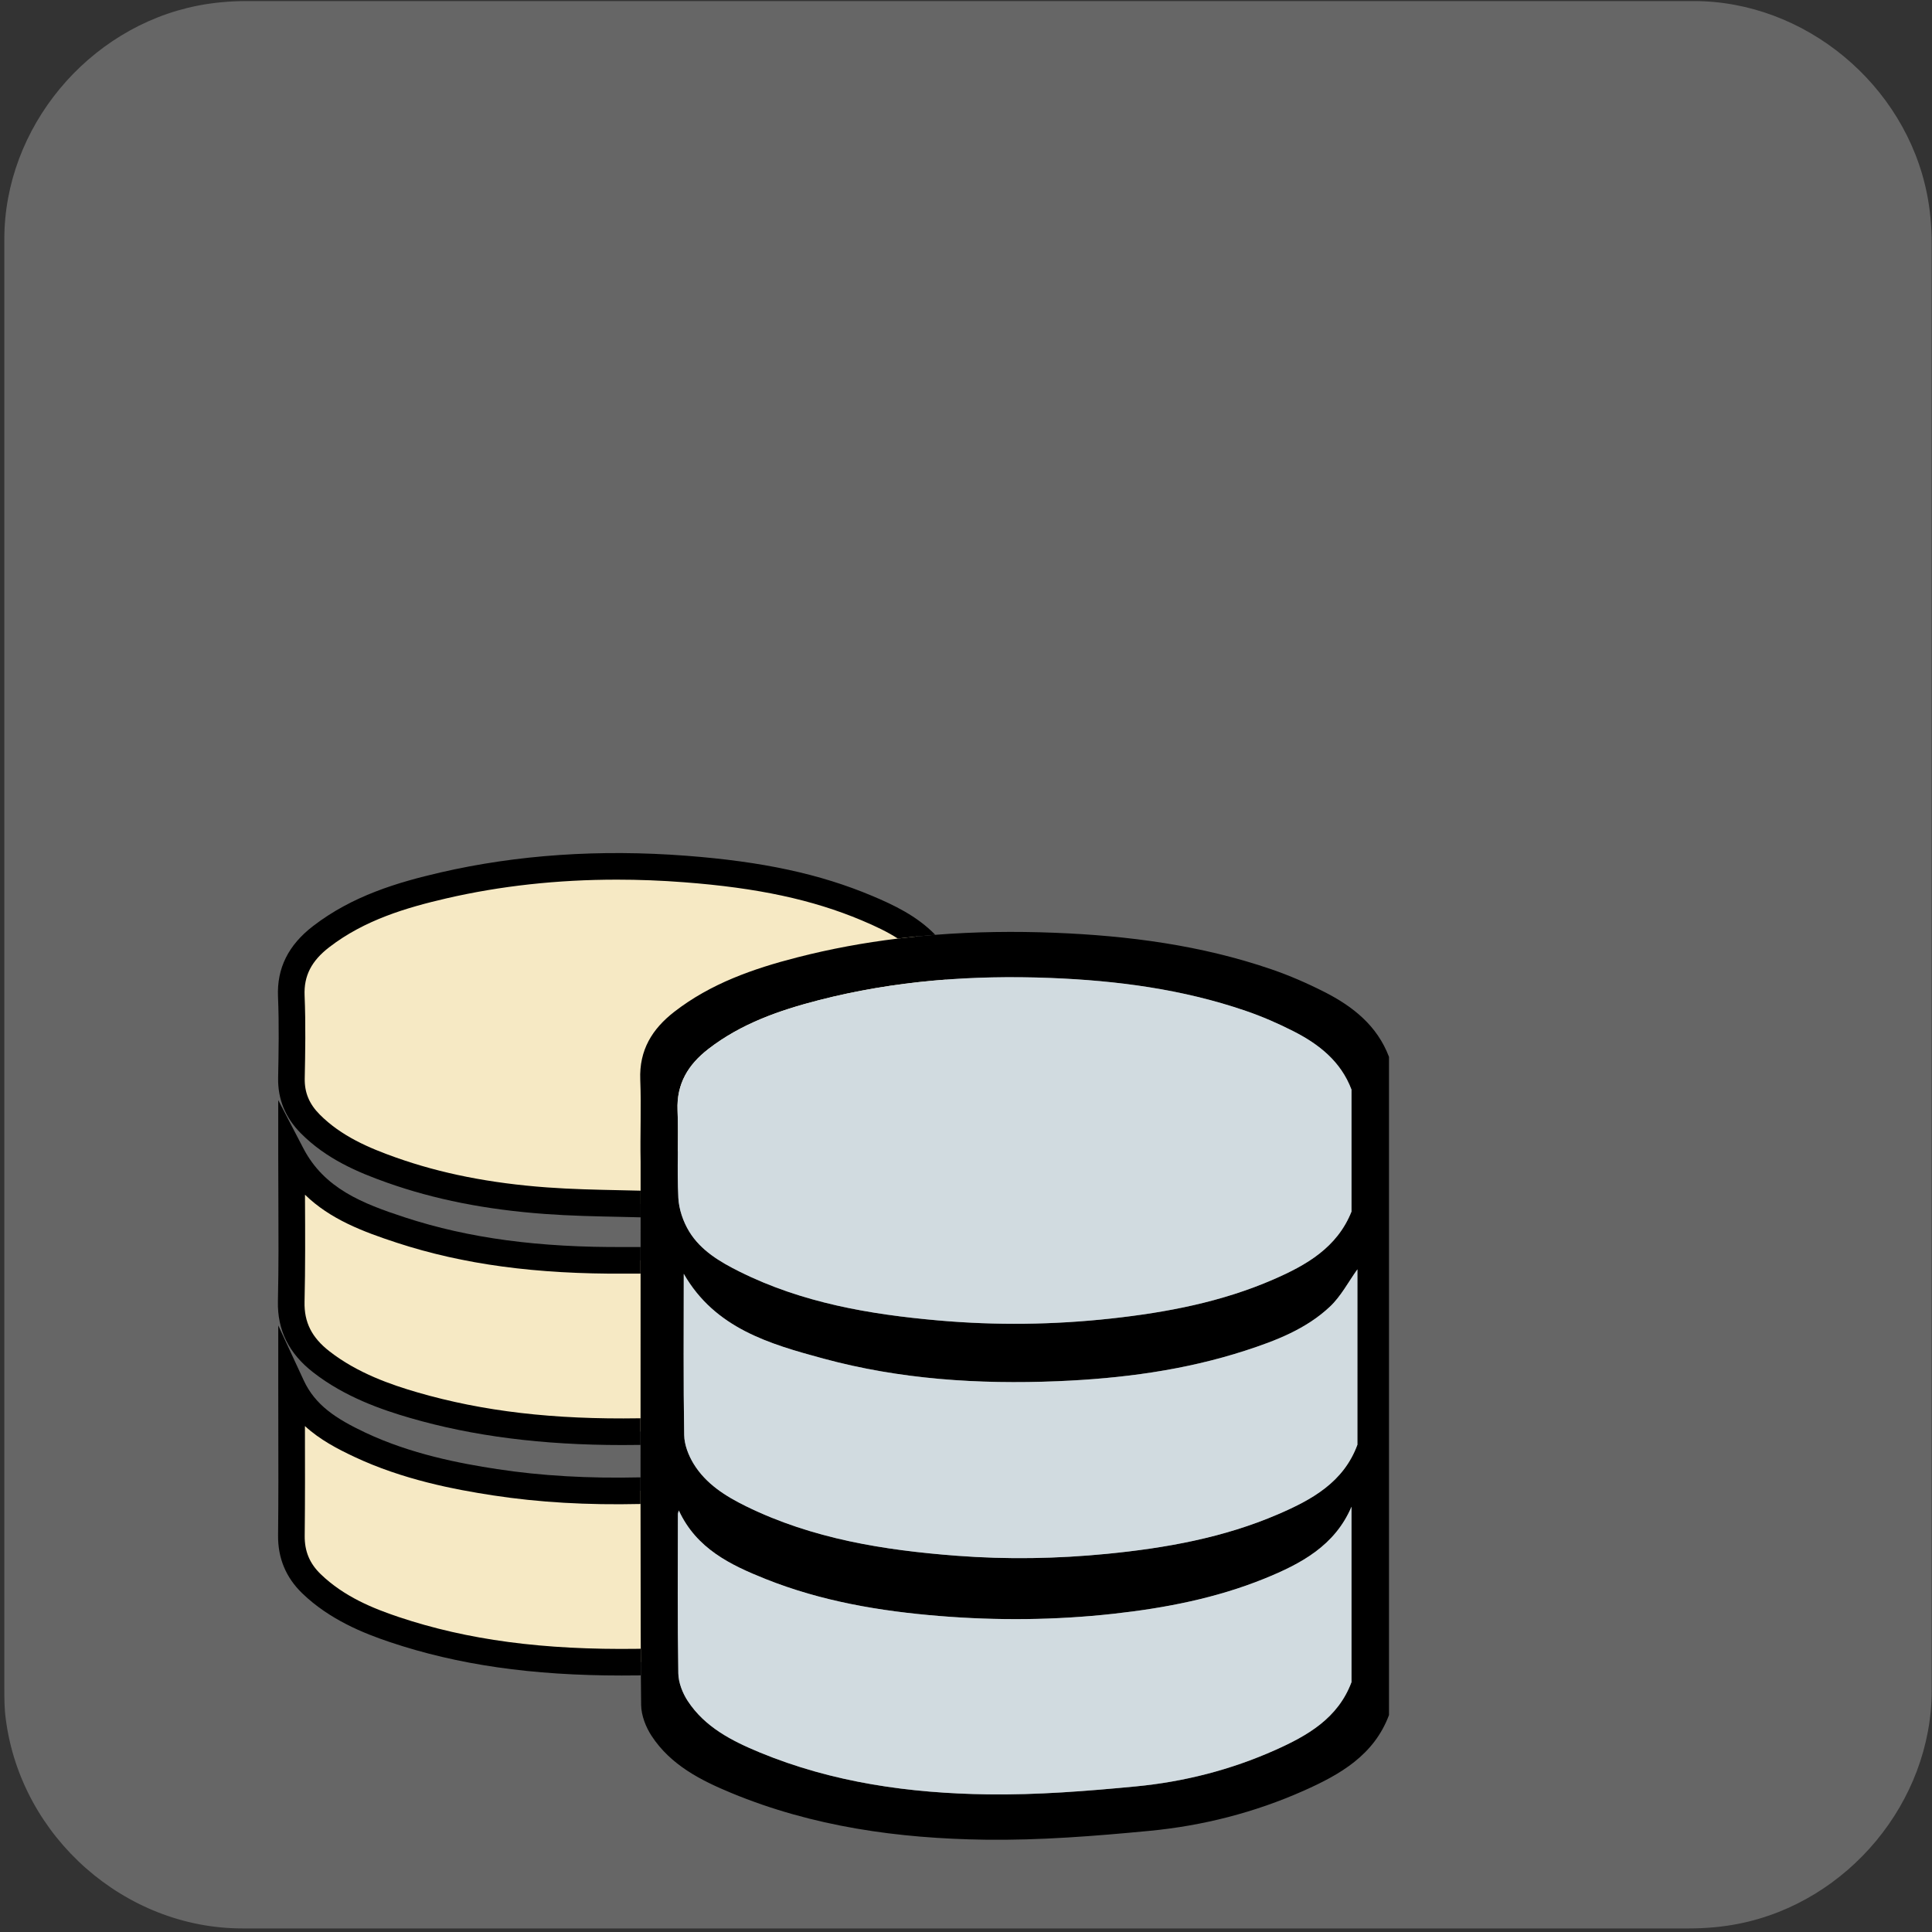 <svg xmlns="http://www.w3.org/2000/svg" viewBox="0 0 500 500" overflow="hidden" preserveAspectRatio="xMidYMid meet" id="eaf-47d4-0"><rect x="0" y="0" width="500" height="500" fill="#333333" stroke="none"/><defs><clipPath id="eaf-47d4-1"><rect x="0" y="0" width="500" height="500"></rect></clipPath><style>#eaf-47d4-0 * {animation: 17000ms linear infinite normal both running;offset-rotate:0deg}@keyframes eaf-47d4-2{0%,100%{transform:none;offset-path:path("m-106.956 130.511l699.065 -4.124")}}@keyframes eaf-47d4-3{0%{offset-distance:0%}17.65%,100%{offset-distance:100%}}@keyframes eaf-47d4-4{0%,100%{transform:matrix(0.883,0.469,-0.469,0.883,-6.926,-214.78)}}@keyframes eaf-47d4-5{0%,100%{transform:none;offset-path:path("m215.657 348.423l-0.289 -22.823l0.289 22.823l-0.289 -22.823l0.289 22.823l0 0l-0.289 -22.823l0.289 22.823l-0.289 -22.823l0.289 22.823l-0.289 -22.823l0.289 22.823")}}@keyframes eaf-47d4-6{0%{offset-distance:0%;animation-timing-function:ease-in-out}10.2%{offset-distance:10%;animation-timing-function:ease-in-out}19.22%{offset-distance:20%;animation-timing-function:ease-in-out}29.42%{offset-distance:30%;animation-timing-function:ease-in-out}38.43%{offset-distance:40%}38.44%{offset-distance:40%;animation-timing-function:ease-in-out}48.63%{offset-distance:50%;animation-timing-function:ease-in-out}57.65%{offset-distance:60%;animation-timing-function:ease-in-out}67.85%{offset-distance:70%;animation-timing-function:ease-in-out}76.86%{offset-distance:80%;animation-timing-function:ease-in-out}87.06%{offset-distance:90%;animation-timing-function:ease-in-out}100%{offset-distance:100%}}@keyframes eaf-47d4-7{0%,100%{transform:matrix(0.689,0,0,0.689,-318.733,-253.932)}}@keyframes eaf-47d4-8{0%{opacity:1}5.49%{opacity:1;animation-timing-function:ease-in-out}11.37%{opacity:0.41;animation-timing-function:ease-in-out}19.81%{opacity:0.52;animation-timing-function:ease-in-out}28.24%{opacity:0.37;animation-timing-function:ease-in-out}38.43%{opacity:0.47;animation-timing-function:ease-in-out}46.47%{opacity:0.36;animation-timing-function:ease-in-out}52.75%{opacity:0.52;animation-timing-function:ease-in-out}61.96%{opacity:0.36;animation-timing-function:ease-in-out}76.28%{opacity:0.23;animation-timing-function:ease-in-out}90.78%{opacity:0.41;animation-timing-function:ease-in-out}98.82%{opacity:0.58;animation-timing-function:ease-in-out}100%{opacity:1}}@keyframes eaf-47d4-9{0%,100%{transform:none;offset-path:path("m718.667 911.935l-648.628 -927.894")}}@keyframes eaf-47d4-10{0%{offset-distance:0%}94.12%,100%{offset-distance:100%}}@keyframes eaf-47d4-11{0%{transform:rotate(-25.49deg);animation-timing-function:ease-in-out}5.88%{transform:rotate(-21.49deg);animation-timing-function:ease-in-out}11.76%{transform:rotate(-25.49deg);animation-timing-function:ease-in-out}17.65%{transform:rotate(-21.49deg);animation-timing-function:ease-in-out}23.53%{transform:rotate(-25.49deg);animation-timing-function:ease-in-out}29.41%{transform:rotate(-21.49deg);animation-timing-function:ease-in-out}35.29%{transform:rotate(-25.49deg);animation-timing-function:ease-in-out}41.18%{transform:rotate(-21.49deg);animation-timing-function:ease-in-out}47.06%{transform:rotate(-25.49deg);animation-timing-function:ease-in-out}52.94%{transform:rotate(-21.49deg);animation-timing-function:ease-in-out}58.82%{transform:rotate(-25.49deg);animation-timing-function:ease-in-out}64.71%{transform:rotate(-21.49deg);animation-timing-function:ease-in-out}70.59%{transform:rotate(-25.49deg);animation-timing-function:ease-in-out}76.47%{transform:rotate(-21.49deg);animation-timing-function:ease-in-out}82.35%{transform:rotate(-25.49deg);animation-timing-function:ease-in-out}88.24%{transform:rotate(-21.49deg);animation-timing-function:ease-in-out}94.12%,100%{transform:rotate(-25.49deg)}}@keyframes eaf-47d4-12{0%,100%{transform:matrix(0.945,0,0,0.945,-380.539,-575.337)}}</style></defs><g clip-path="url('#eaf-47d4-1')" style="isolation: isolate;"><g><g transform="matrix(4 0 0 4 -827.28 -2254.526)"><path fill="#666666" d="m331.8 626.1c0 15.6 0 31.3 0 46.9c0 7.2 -5.4 13.7 -12.5 15.1c-1 0.2 -2.1 0.3 -3.2 0.3c-31.2 0 -62.4 0 -93.6 0c-7.6 0 -14.3 -5.9 -15.3 -13.5c-0.1 -0.7 -0.1 -1.4 -0.1 -2c0 -31.3 0 -62.5 0 -93.8c0 -7.2 5.4 -13.7 12.5 -15.1c1 -0.2 2.1 -0.3 3.2 -0.3c31.2 0 62.4 0 93.6 0c7.2 0 13.7 5.4 15.1 12.5c0.2 1 0.3 2.1 0.3 3.2c0 15.6 0 31.1 0 46.7z"></path></g><g transform="matrix(0.883 0.469 -0.469 0.883 -113.882 -84.269)" style="animation-name: eaf-47d4-2, eaf-47d4-3, eaf-47d4-4; animation-composition: replace, add, add;"><path fill="#000000" d="m45.2 245.6c0.5 -0.1 1.1 -0.5 1.3 -0.8l20.1 -29.9l4.2 1.4c2.9 1 6 1.5 9.3 1.5c5.9 0 10.7 -0.2 15.9 -0.7l2.3 -0.2l1.4 1.8c3.7 4.7 8.5 8.3 13.4 9.9c7 2.3 14.5 1.8 21 -1.4c6.5 -3.3 11.4 -8.9 13.8 -16c1.3 -3.8 1.7 -7.2 1.3 -10l-0.4 -2.7l2.3 -1.5c11.7 -7.6 22 -17.2 29.8 -27.6c7.8 -10.5 13.2 -22 15.5 -33.2l0.1 -0.2l0.1 -0.2c0 -0.2 -0.2 -0.6 -0.3 -0.7l-0.2 -0.1l-0.2 -0.1c-2.7 -1.3 -5.5 -2.4 -8.3 -3.3c-20.4 -6.8 -44.6 -5.7 -68.1 2.9l-2.5 0.9l-1.9 -1.9c-2 -2 -4.9 -3.7 -8.8 -4.9c-7 -2.3 -14.5 -1.8 -21 1.4c-6.5 3.3 -11.4 8.9 -13.8 16c-1.7 5 -1.7 10.9 -0.1 16.7l0.6 2.4l-1.7 1.7c-3.4 3.4 -6.5 7.6 -9.8 11.9c-1.5 2.8 -3.2 6.2 -4.2 9.3l-1 3.1l-36 -1.8c-0.5 0 -1.3 0.4 -1.7 0.8c-0.3 0.6 -0.4 1.1 -0.2 2l26.2 52.4c0.3 0.6 0.4 0.7 0.9 0.9l0.7 0.2z"></path><path fill="#fefadf" d="m104.4 135.9l-0.7 0.4c-9.7 4.8 -18.4 10.6 -26.2 17.3c0.6 -1.7 0.6 -3.5 1.1 -5.2c3.5 -10.6 14.7 -16.2 25.3 -12.6c0.5 0.1 0.5 0.1 0.5 0.1z"></path><path fill="#fefadf" d="m188 139.6c-4.1 14.1 -13 27.9 -25.5 39.2c-11 -11.7 -18.4 -26.6 -21.2 -42.4c16.6 -3.1 32.9 -2 46.7 3.2z"></path><path fill="#fefadf" d="m111.4 218.8c10 -2.2 19.9 -5.8 29.5 -10.6l0.7 -0.4c-0.2 0.6 -0.2 0.6 -0.4 1.1c-3.5 10.6 -14.7 16.2 -25.3 12.6c-2 -0.6 -3.7 -1.2 -4.5 -2.7z"></path><path fill="#fefadf" d="m64 201.2c-2.6 -5.2 -1.7 -11.7 3 -18.2c3.5 -5 7.6 -9.9 11.3 -13.6l0 0c9.1 -8.7 19 -16 30.8 -21.9c6.7 -3.3 13.8 -6 20.6 -8c3.4 17.8 11.5 34.2 23.8 47.6c-5.6 3.7 -11.9 7.8 -18.6 11.2c-11.9 6 -23.8 10 -36.1 11.5l0 0c-6.3 0.4 -12.1 0.9 -18.2 0.7c-7.6 -0.8 -14 -4.1 -16.6 -9.3z"></path><path fill="#fefadf" d="m28.7 197.5l22.5 1.3c0.4 2.6 0.7 5.2 2.2 8.2c1.1 2.2 3.3 4.8 5.2 6.7l-12.4 18.8l-17.5 -35z"></path><path fill="#000000" d="m163.8 147.1c0.6 -1.7 0.4 -3 -0.4 -4.5c-1.5 -3 -4.8 -4.1 -7.8 -2.6c-1.5 0.7 -2.4 1.7 -3 3.3c-0.6 1.7 -0.4 3 0.4 4.5c0.8 1.5 1.7 2.4 3.3 3c1.7 0.6 3 0.4 4.5 -0.4c1.5 -0.7 2.5 -1.7 3 -3.3z"></path></g><g transform="matrix(0.689 0 0 0.689 -103.076 94.49)" style="animation-name: eaf-47d4-5, eaf-47d4-6, eaf-47d4-7, eaf-47d4-8; animation-composition: replace, add, add, replace;"><g transform="translate(253.984 183.279)"><path fill="#f6e9c4" d="m250.99 48.28c-0.15 -3.04 -1.69 -6.33 -3.44 -8.93c-6.38 -9.47 -16.2 -14.41 -26.33 -18.67c-21.82 -9.18 -44.89 -12.91 -68.26 -14.69c-30.5 -2.33 -60.84 -0.74 -90.73 6.16c-16.39 3.79 -32.38 8.77 -45.99 19.26c-7.29 5.62 -11.61 12.6 -11.2 22.33c0.43 10.26 0.25 20.56 0.05 30.84c-0.13 6.84 2.34 12.39 7.05 17.13c8.57 8.63 19.35 13.41 30.56 17.38c18.74 6.65 38.18 10.03 57.91 11.48c13.6 1 27.27 0.96 40.74 1.39c0.48 -1.09 0.81 -1.53 0.88 -2.02c1.57 -11.5 8.31 -19.66 17.16 -26.38c12.42 -9.43 26.63 -15.28 41.61 -18.8c16.4 -3.85 33.07 -6.53 50.15 -9.82c0 -8.48 0.29 -17.59 -0.16 -26.66l0 0z"></path><path fill="#f6e9c4" d="m130.52 152.98c-28.62 0.19 -56.91 -2.42 -84.24 -11.34c-16.17 -5.28 -32.21 -11.28 -41.15 -28.43c0 18.85 0.3 37.04 -0.12 55.23c-0.23 9.86 3.9 16.92 11.31 22.68c10.34 8.05 22.31 12.66 34.7 16.26c27.72 8.05 56.13 10.39 84.86 9.93c1.91 -0.03 3.82 -0.2 5.83 -0.31l0 -64.02c-3.96 0 -7.57 -0.02 -11.19 0l0 0z"></path><path fill="#f6e9c4" d="m136.86 239.5c-18.51 0.45 -36.94 -0.35 -55.26 -3.15c-17.51 -2.67 -34.73 -6.51 -50.85 -14.11c-10.44 -4.92 -20.32 -10.66 -25.61 -22.09c0 18.74 0.14 37.48 -0.07 56.22c-0.08 7.28 2.44 13.17 7.56 18.11c8.83 8.52 19.73 13.38 31.12 17.2c29.71 9.96 60.42 12.65 91.53 12.22c2.05 -0.03 4.11 -0.18 6.34 -0.29l0 -64.12c-1.71 0.01 -3.24 -0.03 -4.76 0.01l0 0z"></path><g><path fill="#000000" d="m136.23 126.82c-2.51 -0.06 -5.02 -0.12 -7.48 -0.17c-9.13 -0.19 -18.57 -0.39 -27.78 -1.07c-21.24 -1.56 -39.75 -5.23 -56.61 -11.21c-10.1 -3.58 -20.56 -8.01 -28.68 -16.19c-3.92 -3.94 -5.7 -8.24 -5.6 -13.51c0.19 -9.56 0.4 -20.4 -0.05 -31.15c-0.31 -7.38 2.54 -12.98 9.26 -18.16c13.29 -10.24 29.03 -14.87 44.06 -18.35c20.25 -4.67 41.68 -7.02 63.99 -7.02c8.3 0 16.71 0.32 25.24 0.98c27.6 2.1 48.17 6.52 66.7 14.31c5.21 2.19 9.72 4.35 13.58 6.83c4.68 -0.57 9.37 -1.04 14.06 -1.41c-6.97 -7.15 -15.78 -11.28 -23.77 -14.64c-19.56 -8.22 -41.09 -12.87 -69.81 -15.05c-32.44 -2.48 -63.47 -0.37 -92.24 6.27c-16.13 3.73 -33.11 8.76 -47.92 20.17c-9.29 7.16 -13.59 15.83 -13.14 26.5c0.44 10.44 0.23 21.11 0.05 30.54c-0.15 7.94 2.71 14.92 8.5 20.75c9.53 9.6 21.22 14.6 32.44 18.57c17.7 6.28 37.07 10.13 59.22 11.75c9.48 0.7 19.05 0.9 28.31 1.09c2.53 0.05 5.1 0.11 7.68 0.18c0 -3.57 0 -6.92 0 -10.01l-0.01 0z"></path><path fill="#000000" d="m136.19 212.3c-0.13 0 -0.26 0 -0.39 0.01c-32.25 0.51 -58.74 -2.58 -83.38 -9.73c-9.83 -2.86 -22.48 -7.19 -33.03 -15.41c-6.67 -5.18 -9.56 -10.92 -9.38 -18.62c0.3 -12.87 0.24 -25.45 0.17 -38.76c0 -0.48 0 -0.97 0 -1.46c9.44 9.2 21.73 13.87 34.55 18.06c24.9 8.13 52.18 11.81 85.82 11.59c1.87 0 3.74 0 5.66 0c0 -3.44 0 -6.78 0 -10c-1.94 0 -3.84 0 -5.73 0l0 0c-32.53 0.23 -58.8 -3.31 -82.65 -11.09c-16.3 -5.32 -30.43 -10.95 -38.27 -25.99l-9.43 -18.1l0 20.41c0 5.6 0.03 11.13 0.05 16.63c0.06 13.25 0.12 25.76 -0.17 38.48c-0.25 10.87 4.08 19.62 13.24 26.74c11.89 9.26 25.69 14.01 36.38 17.12c23.55 6.84 49.67 10.18 79.67 10.18c2.2 0 4.42 -0.02 6.66 -0.05c0.08 0 0.16 0 0.23 0c0 -3.33 0 -6.66 0 -10l0 -0.01z"></path><path fill="#000000" d="m136.28 298.87c-0.36 0.01 -0.72 0.02 -1.07 0.03c-35.52 0.49 -64.06 -3.31 -89.87 -11.96c-9.55 -3.2 -20.49 -7.62 -29.24 -16.06c-4.18 -4.03 -6.1 -8.62 -6.03 -14.46c0.15 -13.42 0.12 -27.04 0.09 -40.22c0 -0.32 0 -0.64 0 -0.97c5.64 5.17 12.27 8.6 18.46 11.52c18.25 8.6 37.5 12.28 52.23 14.53c17.14 2.62 35.26 3.68 55.35 3.22c0 -3.3 0 -6.64 0 -10c-19.6 0.45 -37.22 -0.56 -53.84 -3.1c-14.06 -2.14 -32.39 -5.64 -49.47 -13.69c-11.13 -5.25 -18.9 -10.37 -23.2 -19.67l-9.55 -20.6l0 22.71c0 5.36 0.01 10.72 0.02 16.08c0.03 13.14 0.06 26.73 -0.09 40.08c-0.09 8.53 2.96 15.85 9.09 21.76c10.24 9.88 23.02 14.99 33 18.34c25.39 8.51 53.18 12.52 87.04 12.52c2.03 0 4.08 -0.01 6.15 -0.04c0.33 0 0.65 -0.02 0.97 -0.03c-0.02 -2.94 -0.03 -6.29 -0.04 -10l0 0.01z"></path></g></g><g transform="translate(253.984 183.279)"><path fill="#000000" d="m393.15 52.21c-6.45 -3.29 -13.17 -6.21 -20.01 -8.56c-26.35 -9.03 -53.65 -12.61 -81.37 -13.71c-15.03 -0.59 -29.99 -0.4 -44.85 0.77c-4.7 0.37 -9.39 0.84 -14.06 1.41c-12.71 1.55 -25.34 3.87 -37.88 7.09c-16.45 4.23 -32.4 9.8 -46.07 20.4c-8.33 6.46 -13.24 14.4 -12.8 25.51c0.41 10.25 -0.08 20.53 0.13 30.79c0 3.1 0 6.78 0 10.91c0 3.09 0 6.44 0 10.01c-0.04 55.74 -0.1 165.67 0.2 183.25c0.07 3.9 1.76 8.23 3.94 11.55c7.16 10.91 18.38 16.64 29.98 21.44c30.5 12.62 62.7 17.09 95.33 17.53c20.58 0.28 41.26 -1.37 61.78 -3.33c19.99 -1.92 39.47 -6.89 57.89 -15.09c13.57 -6.04 26.35 -13.29 31.99 -28.41l0 -247.21c-4.44 -11.74 -13.55 -18.93 -24.18 -24.35l-0.02 0zm-231.5 21.43c12.31 -9.54 26.67 -14.55 41.48 -18.36c14.14 -3.64 28.42 -6.01 42.8 -7.33c3.32 -0.3 6.64 -0.55 9.96 -0.74c11.4 -0.67 22.86 -0.73 34.37 -0.28c24.95 0.99 49.53 4.22 73.25 12.34c6.17 2.11 12.21 4.74 18.02 7.7c9.58 4.88 17.78 11.35 21.74 21.91l0 45.79c-5.4 13.56 -17.01 20.14 -29.39 25.52c-19.41 8.43 -39.97 12.36 -60.9 14.65c-21.62 2.37 -43.28 2.63 -64.93 0.72c-25.8 -2.27 -51.15 -6.62 -74.64 -18.33c-7.35 -3.66 -14.54 -7.9 -18.91 -15.05c-2.26 -3.7 -3.86 -8.34 -4.08 -12.65c-0.15 -2.8 -0.21 -5.59 -0.23 -8.39c-0.04 -5.45 0.09 -10.91 0.08 -16.36c0 -2.73 -0.04 -5.45 -0.15 -8.17c-0.4 -10 4.03 -17.15 11.53 -22.96l0 -0.01zm241.62 237.77c-5.08 13.61 -16.58 20.14 -28.79 25.58c-16.59 7.39 -34.12 11.86 -52.12 13.59c-18.47 1.77 -37.08 3.25 -55.61 3c-29.37 -0.4 -58.36 -4.42 -85.82 -15.78c-10.44 -4.32 -20.54 -9.48 -26.98 -19.3c-1.96 -2.99 -3.48 -6.89 -3.54 -10.4c-0.34 -19.94 -0.17 -39.89 -0.16 -59.83c0 -0.33 0.17 -0.65 0.35 -1.33c6.62 14.37 19.45 20.5 32.65 25.77c20.89 8.34 42.87 12.05 65.2 13.87c21.8 1.77 43.58 1.58 65.32 -0.82c19.45 -2.15 38.58 -5.84 56.78 -13.21c13.65 -5.53 26.49 -12.35 32.72 -27.01l0 65.87zm2.21 -89.18c-5.19 14.12 -17.18 20.68 -29.82 26.12c-20.45 8.8 -42.11 12.68 -64.15 14.85c-18.83 1.85 -37.68 2.17 -56.53 0.73c-27.32 -2.08 -54.16 -6.35 -79.09 -18.57c-7.74 -3.79 -15.1 -8.4 -19.72 -15.94c-1.94 -3.17 -3.5 -7.16 -3.56 -10.81c-0.34 -20.07 -0.16 -40.16 -0.16 -60.58c11.74 20.49 32.21 26.37 52.47 31.85c28.74 7.79 58.2 9.72 87.91 8.49c24.01 -0.99 47.66 -4.07 70.59 -11.51c11.49 -3.72 22.84 -8.1 31.76 -16.51c4.15 -3.91 6.92 -9.3 10.31 -14.01c-0.01 21.98 -0.01 43.94 -0.01 65.89l0 0z"></path><g><path fill="#d1dbe0" d="m150.41 129.52c0.22 4.3 1.82 8.95 4.08 12.65c4.38 7.15 11.57 11.39 18.91 15.05c23.49 11.71 48.84 16.06 74.64 18.33c21.65 1.91 43.31 1.65 64.93 -0.72c20.93 -2.29 41.49 -6.22 60.9 -14.65c12.38 -5.38 23.99 -11.96 29.39 -25.52l0 -45.79c-3.97 -10.56 -12.17 -17.03 -21.74 -21.91c-5.81 -2.96 -11.85 -5.59 -18.02 -7.7c-23.72 -8.13 -48.3 -11.36 -73.25 -12.34c-29.43 -1.16 -58.55 0.99 -87.13 8.35c-14.8 3.81 -29.17 8.82 -41.48 18.36c-7.5 5.81 -11.92 12.97 -11.53 22.96c0.45 10.97 -0.26 21.98 0.3 32.93l0 0z"></path><path fill="#d1dbe0" d="m370.54 272.54c-18.2 7.37 -37.33 11.06 -56.78 13.21c-21.74 2.4 -43.52 2.6 -65.32 0.82c-22.33 -1.81 -44.3 -5.53 -65.2 -13.87c-13.2 -5.27 -26.03 -11.4 -32.65 -25.77c-0.19 0.68 -0.35 1 -0.35 1.33c-0.01 19.94 -0.18 39.89 0.16 59.83c0.06 3.51 1.58 7.41 3.54 10.4c6.44 9.82 16.55 14.98 26.98 19.3c27.46 11.36 56.44 15.38 85.82 15.78c18.53 0.25 37.14 -1.23 55.61 -3c17.99 -1.73 35.53 -6.2 52.12 -13.59c12.22 -5.44 23.72 -11.97 28.79 -25.58l0 -65.88c-6.22 14.67 -19.06 21.49 -32.72 27.02l0 0z"></path><path fill="#d1dbe0" d="m363.42 186.88c-22.93 7.43 -46.58 10.52 -70.59 11.51c-29.71 1.22 -59.17 -0.7 -87.91 -8.49c-20.25 -5.49 -40.72 -11.36 -52.47 -31.85c0 20.42 -0.18 40.51 0.16 60.58c0.06 3.65 1.62 7.64 3.56 10.81c4.62 7.53 11.98 12.14 19.72 15.94c24.93 12.22 51.78 16.49 79.09 18.57c18.85 1.44 37.7 1.12 56.53 -0.73c22.04 -2.17 43.7 -6.05 64.15 -14.85c12.64 -5.44 24.63 -11.99 29.82 -26.12l0 -65.88c-3.39 4.72 -6.16 10.1 -10.31 14.01c-8.92 8.4 -20.27 12.77 -31.75 16.5l0 0z"></path></g></g></g><g style="filter: drop-shadow(rgb(140, 140, 140) 8px 7px 7px);"><g transform="matrix(0.853 -0.407 0.407 0.853 127.57 556.368)" style="animation-name: eaf-47d4-9, eaf-47d4-10, eaf-47d4-11, eaf-47d4-12; animation-composition: replace, add, add, add;"><path fill="#fefadf" d="m334.658 131.523l-17.5 -21.6l-14.2 -11.7l-13 3.8l-5.7 22.9l2 42.5l-7.6 53.7l3.6 12.3l-26.8 28.6c0 0 -26.9 43.5 -26.2 45.8c0.7 2.3 4 32.5 4 32.5l10.8 1.3l34.6 -32.4l-6.8 41.1l6.4 41.8l18.9 53.3l31.1 60.7l83.753 107.438l13.793 -26.506l-37.045 -109.332l56.9 18.5l-21.5 -58.6l-27 -29.7l11.5 -108.3l-10.1 -70.3l-27.4 -58.3l-28.3 -23.9l-8.2 -15.6z"></path><g><path fill="#000000" d="m437 490.1c-16.7 -10.6 -30.8 -16.7 -44.5 -18.7c-3.9 -0.6 -9 -3.7 -11.8 0.1c0.7 2.7 -0.8 5.6 -0.7 8.8c0 5.7 1 14.1 3.3 19.5c2.4 6 4.8 12.1 7.7 17.8c5.2 10 12.7 18.5 17.7 28.4c2.9 5.7 5.2 12.3 8 18.3c1.3 3.1 1.1 6.7 3.5 9.5l0.4 -0.6c-0.3 -2.8 0.9 -5.8 0.7 -8.8c-0.8 -3.4 -1.8 -6.5 -2.7 -9.9c-1.2 -11.9 -4.5 -23.7 -9.2 -34.5c-4 -8.7 -15 -23.9 -13 -33.4c0 0 -0.1 -0.3 -0.2 -0.7c4.9 2.4 11.4 4 16.6 5.4c8.3 2.4 14.6 6.8 23.2 9.3c3.9 1.2 7.9 2.2 11.9 3.1l1.1 -1.9c-1.5 -6.1 -1.2 -12.8 -3.1 -18.8c-5.2 -15.8 -11.6 -31.9 -19.3 -46.9c-4 -8.2 -10.8 -16 -15.6 -23.7c-1.8 -2.8 -5.6 -6 -5.8 -9c-1 -6.9 0.5 -14.3 1.1 -21.5c0.8 -15.3 2.6 -31.7 4.7 -47.2c1.1 -10.5 3.8 -20.2 3.7 -30.6c-0.2 -49 -10.9 -84.9 -34.4 -128.1c-5.2 -9.1 -13.3 -16.6 -21.9 -24.9c-5.2 -3.4 -10.2 -7 -15.3 -10.3c-2.5 -3.5 -3.5 -9.5 -5.3 -13.2c-7.5 -14.8 -28.7 -49.9 -50.6 -33.5c-13.9 10.3 -7.9 32.3 -7.2 42.2c0.7 7 2 15.3 1.3 22.3c-0.7 4.5 -2.5 8.5 -3.3 13.2c-2.2 11.3 -5.2 23.6 -6 34.9c-0.3 5.8 -0.6 12 0 17.8c0.3 3.3 2.6 6.2 1 10.4c-5.5 2.5 -9.5 8.7 -14.4 12.9c-21.9 19.3 -36.7 50.7 -36.4 74.7c0.2 7.3 1.3 23.7 14.7 25.8c11.8 1.9 16.9 -11.4 26 -20.3c2.2 -2.2 2.7 -4.1 5 -5c-0.1 0.2 -0.3 0.4 -0.3 0.4c-0.6 7.7 -1 15.2 -1.8 22.7c0.3 14.3 5.3 31.9 10.5 44.8c2.8 6.8 7.8 21 7.8 21c-0.1 -2.7 -1.5 -4.6 -2.3 -7.1c-1.5 -6.1 -3 -13.3 -3.4 -19.3c-1.8 -17.2 -1.7 -34.9 -0.6 -52.7c0.5 -8.6 1.9 -17.5 3.1 -25.7c0.3 -3.3 2.5 -7.1 1.2 -9.6c-6 2.7 -13 4 -18.8 8.3c-9.5 6.7 -16.6 17.6 -25 28.4c-1 -0.3 -0.4 -0.3 -1.1 -0.1c-5.7 -5.7 -3.9 -14.1 -2.9 -21.6c2.7 -18.8 16 -43.5 31.9 -57.6c4.1 -3.6 18.8 -13.7 18.8 -19.4c1.1 -4.8 -1.7 -9.6 -2.1 -14.2c-0.3 -5.7 -0.3 -12.5 0.5 -18.1c2 -14.9 7.3 -29.5 8.9 -44.6c0.8 -7 -0.3 -15.4 -0.8 -22.6c-0.6 -8.1 -2.6 -14.8 -1.7 -23.5c0.3 -3 1.1 -7.6 4.3 -9.2c1.4 -1.4 2.7 -1.6 4.6 -1c4.1 -0.7 10.2 7 12.2 9.9c5.9 7.9 10.7 14.7 14.6 23.1c1.7 3.9 2.5 9.8 5.6 13.1l4.4 2.7c5.9 5.5 14.1 9 19.3 14.7c9 10.3 16 21.7 21.7 32.8c17.2 34.1 25 72.8 22.6 111.8c-0.4 6.4 -2 11.5 -2.7 17.9c-1.8 13 -2.6 26.9 -4.3 39.7c-1.5 12.6 -3.4 25.3 -2 37.3c0.5 6.3 11.8 16.3 16.1 22c3.1 4.4 8.6 10.1 11 14.7c4.5 8.7 8.7 18.1 12.5 27c1.8 4.9 9.2 16.5 7.3 21.1l0 0l0 0z"></path><path fill="#000000" d="m331.5 177.3c-3.6 -2.2 -6.4 -3.2 -9.3 -4.1c0 0 -0.1 0.2 -0.3 0.4l0.4 0.3c-0.3 4.4 1.2 8.5 1.6 12.7c-0.3 4.4 -0.9 8.7 -1.2 13.1c0.3 -0.1 0.7 -0.2 0.7 -0.2c4.2 -0.3 7.7 -2.8 10.8 -7.9c-0.4 -2.2 0.3 -3.8 0.1 -6c0 -2.9 -2.1 -5.6 -2.8 -8.3l0 0l0 0z"></path></g></g></g></g></g></svg>